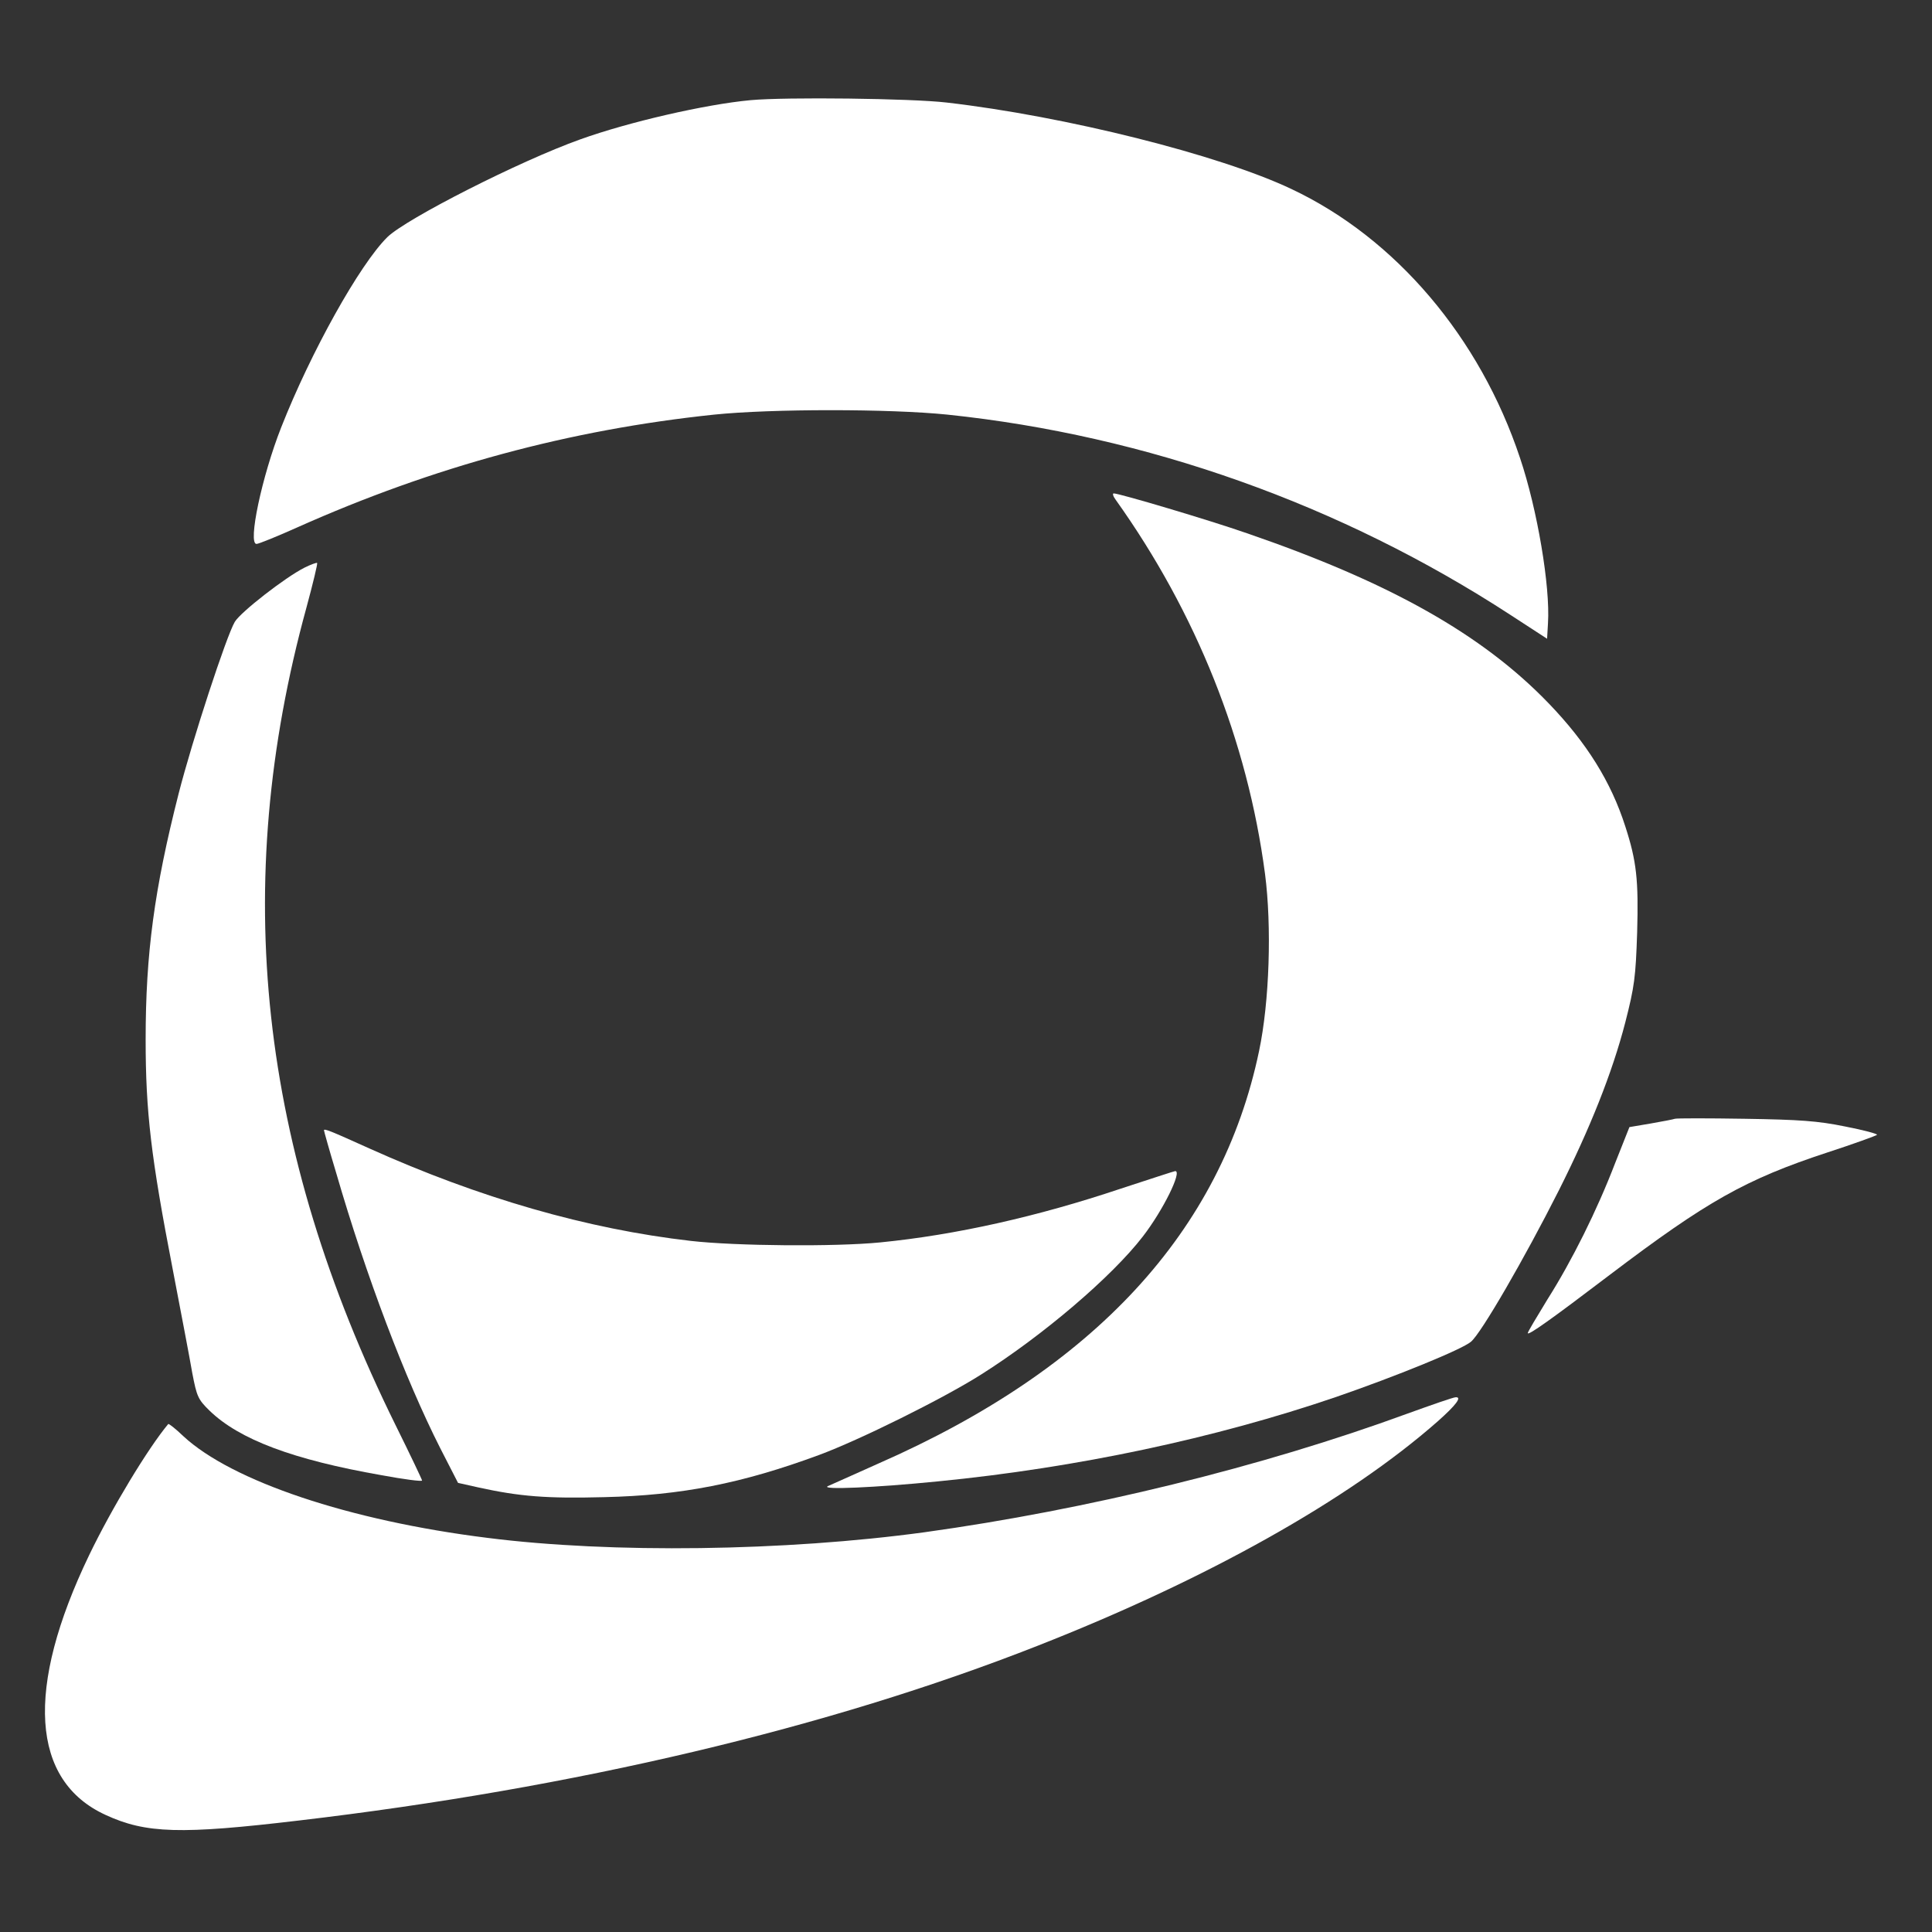 <?xml version="1.0" encoding="utf-8"?>
<!-- Generator: Adobe Illustrator 24.2.1, SVG Export Plug-In . SVG Version: 6.00 Build 0)  -->
<svg version="1.1" id="Layer_1" xmlns="http://www.w3.org/2000/svg" xmlns:xlink="http://www.w3.org/1999/xlink" x="0px" y="0px"
	 viewBox="0 0 650 650" style="enable-background:new 0 0 650 650;" xml:space="preserve">
<rect x="0" y="0" width="650" height="650" fill="#333333" stroke="none"/>
<style type="text/css">
	.st0{fill:#FFFFFF;}
</style>
<g transform="translate(0,650) scale(0.1,-0.1)">
	<path class="st0" d="M2525,6163c-151-14-409-73-573-132c-202-72-586-267-649-329c-93-92-257-386-357-640c-65-165-113-392-83-392
		c7,0,69,25,138,56c457,204,915,328,1401,379c194,20,591,20,786,0c669-70,1323-302,1894-674l123-80l3,52c8,124-36,384-94,556
		c-135,406-419,740-769,905c-242,115-761,245-1160,291C3066,6169,2644,6174,2525,6163z"/>
	<path class="st0" d="M3754,4818c271-380,443-811,502-1258c23-177,15-430-20-596c-127-607-554-1069-1281-1388c-82-37-159-71-170-76
		c-25-13,159-5,370,16c469,46,933,145,1340,284c200,69,424,160,454,186c34,28,180,280,296,510c104,207,179,394,223,564
		c31,121,35,152,40,303c5,177-2,240-40,357c-48,150-130,281-257,413c-224,233-536,408-1016,573c-126,44-429,134-448,134
		C3742,4840,3745,4830,3754,4818z"/>
	<path class="st0" d="M1024,4590c-65-33-213-148-234-182c-28-47-143-398-189-578c-82-322-111-539-111-827c0-244,18-396,91-773
		c28-146,58-303,66-350c15-78,19-88,58-126c100-97,281-165,578-217c75-14,137-22,137-18c0,3-40,87-89,186
		c-460,932-557,1815-300,2751c22,81,38,148,36,150C1066,4608,1046,4601,1024,4590z"/>
	<path class="st0" d="M5635,2736c-5-2-42-9-82-16l-71-12l-48-121c-61-159-145-328-228-459c-36-59-66-109-66-113c0-10,80,47,276,196
		c326,247,456,321,733,412c89,29,163,56,166,59s-45,16-107,28c-93,19-153,23-338,26C5746,2738,5641,2738,5635,2736z"/>
	<path class="st0" d="M1090,2697c0-2,18-67,41-143c101-348,232-693,350-926l60-117l67-15c141-31,231-38,425-33c260,6,463,46,723,142
		c135,50,416,189,544,270c209,132,441,330,545,465c68,88,133,220,109,220c-3,0-85-27-183-59c-280-94-556-156-810-181
		c-152-15-486-12-636,5c-350,40-713,145-1082,311C1108,2697,1090,2704,1090,2697z"/>
	<path class="st0" d="M4735,1744c-491-180-1076-323-1624-399c-469-64-1054-72-1471-19c-466,58-860,191-1023,342c-26,25-49,43-51,41
		c-67-80-190-283-266-441C84,819,104,509,355,394c136-63,254-66,650-19c927,109,1782,311,2486,588c568,223,1045,490,1346,755
		c62,55,83,83,60,81C4890,1799,4818,1774,4735,1744z"/>
</g>
</svg>
